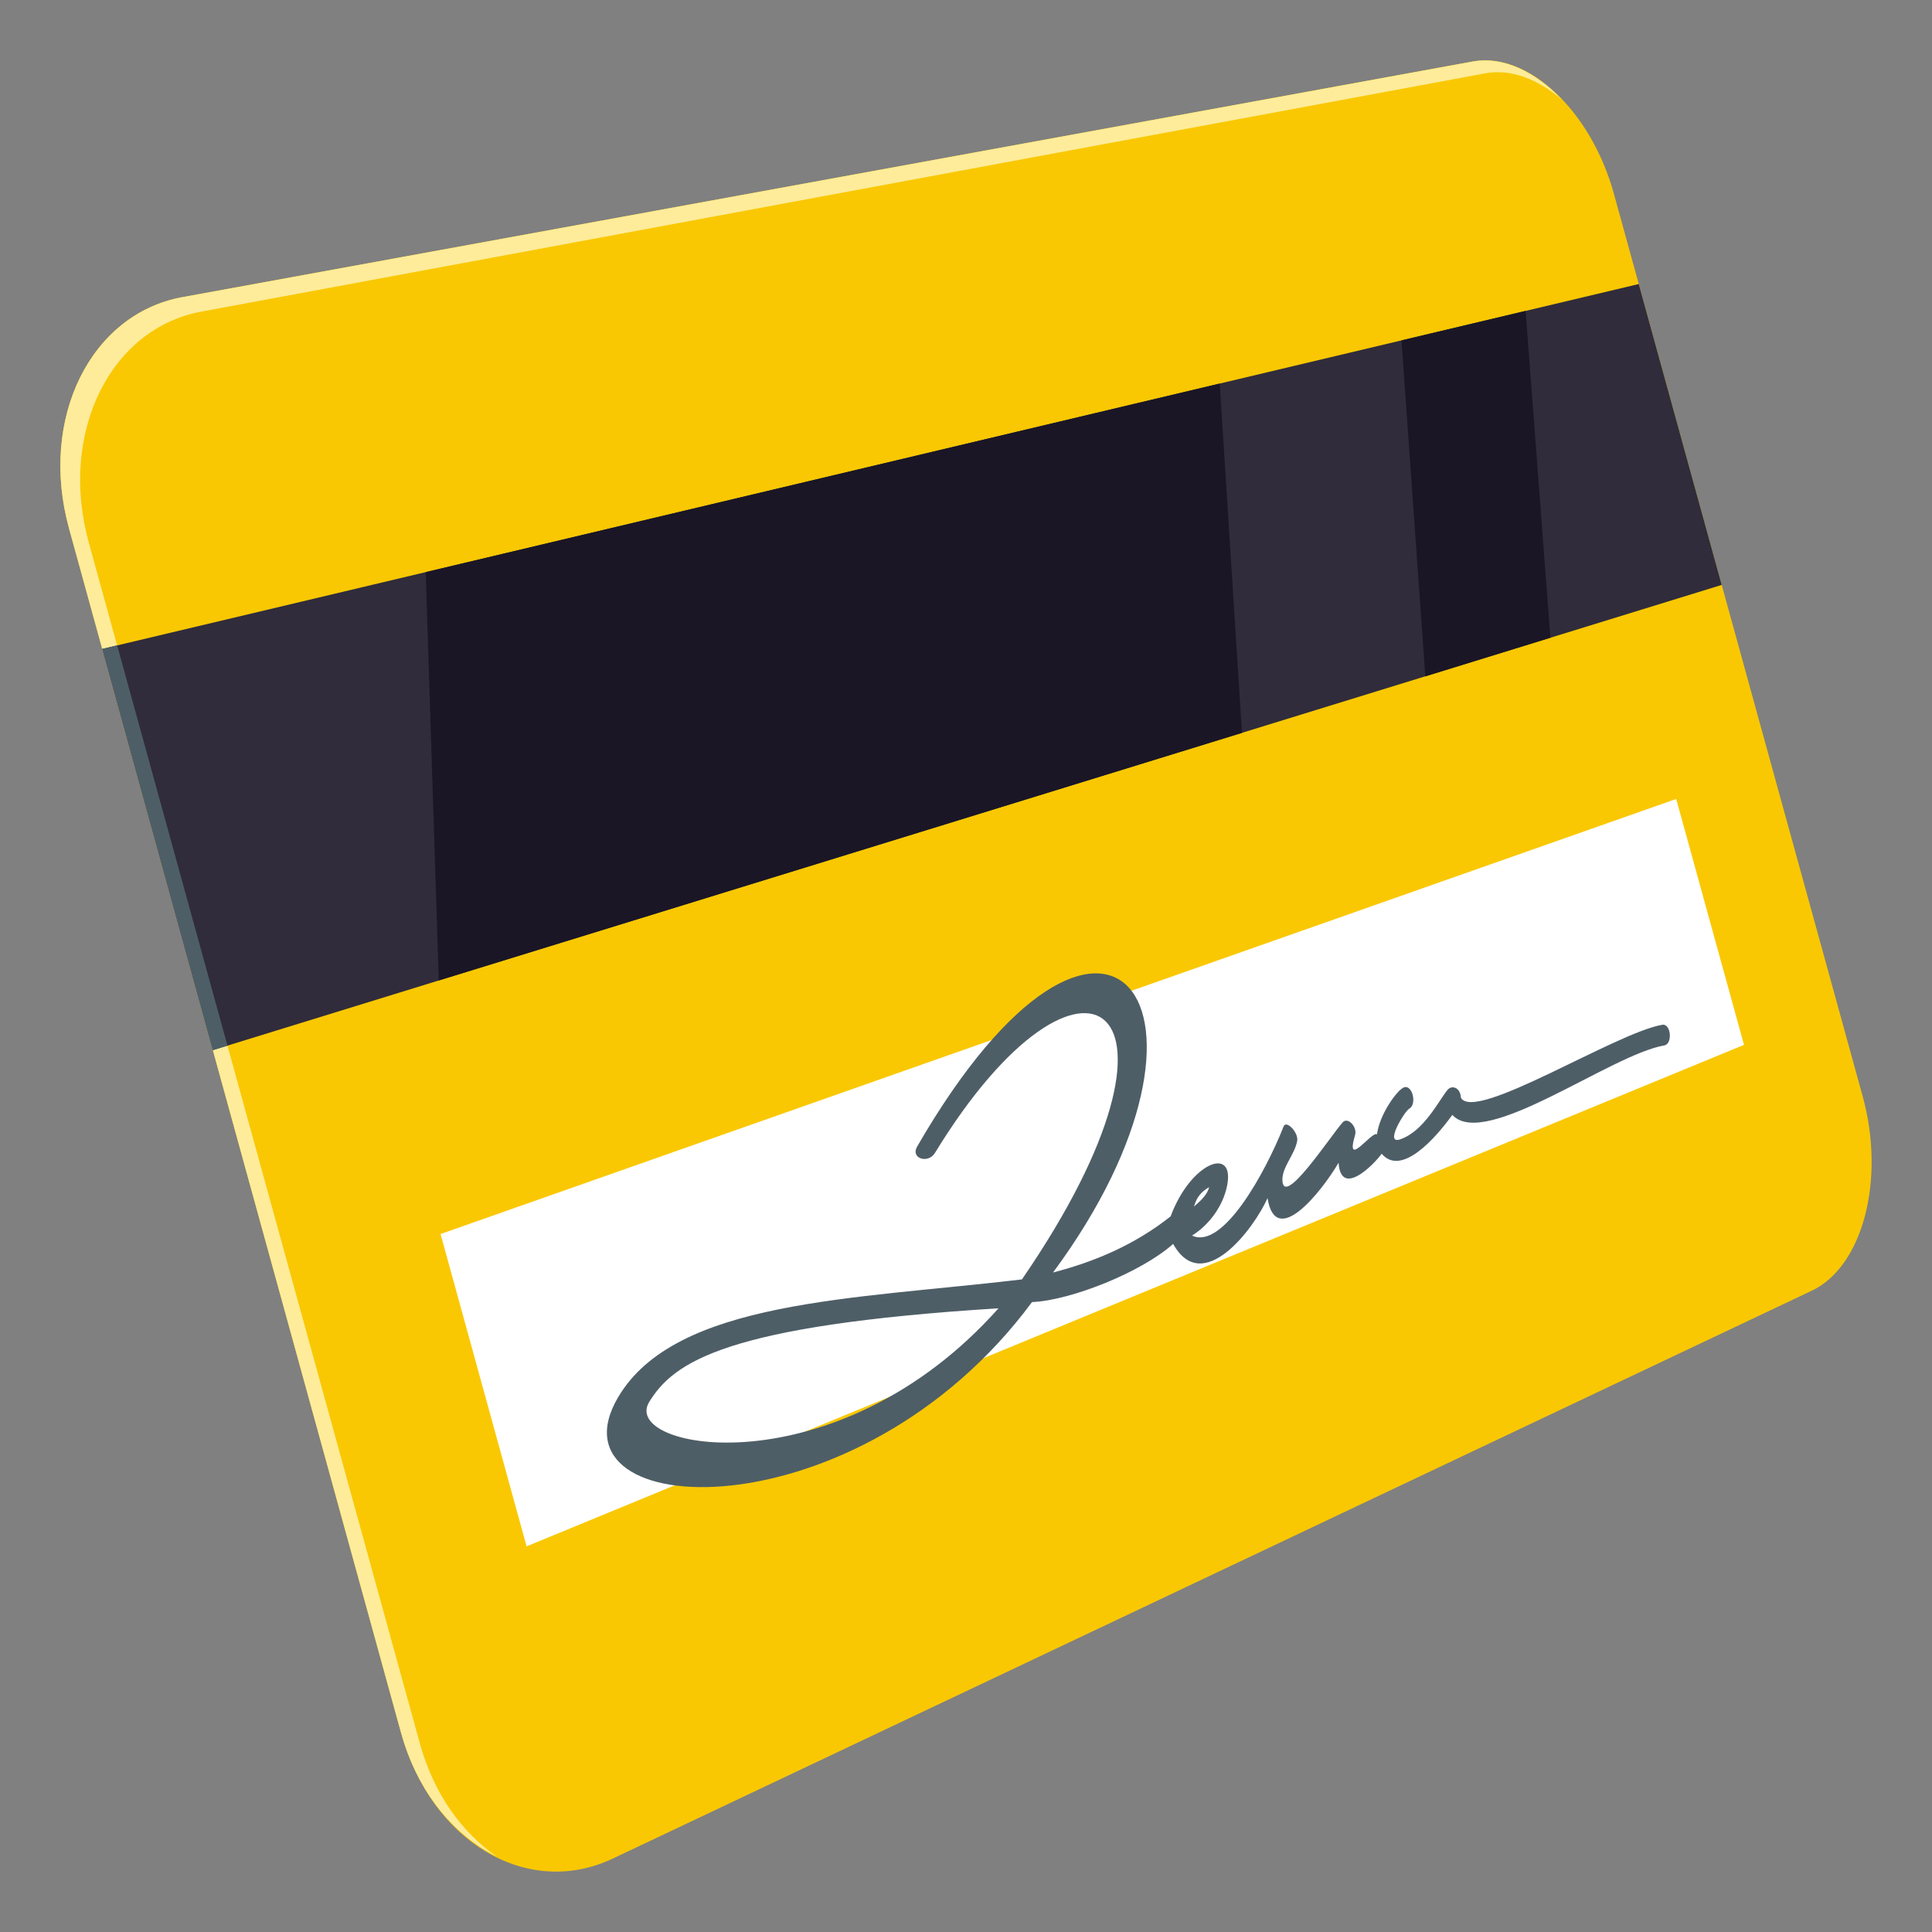 <?xml version="1.0" encoding="utf-8"?>
<!-- Generator: Adobe Illustrator 15.0.0, SVG Export Plug-In . SVG Version: 6.00 Build 0)  -->
<!DOCTYPE svg PUBLIC "-//W3C//DTD SVG 1.1//EN" "http://www.w3.org/Graphics/SVG/1.1/DTD/svg11.dtd">
<svg version="1.1" id="Layer_1" xmlns="http://www.w3.org/2000/svg" xmlns:xlink="http://www.w3.org/1999/xlink" x="0px" y="0px"
	 width="64px" height="64px" viewBox="0 0 64 64" enable-background="new 0 0 64 64" xml:space="preserve">
<rect x="0" y="0" width="64" height="64" fill="#808080" stroke="none"/>
<path fill="#F9C802" d="M61.705,36.322c0.755,2.74,0.013,5.629-1.688,6.434L20.297,61.569c-2.817,1.333-6.011-0.534-7.018-4.19
	L2.288,17.51c-1.008-3.655,0.718-7.111,3.75-7.666l42.753-7.808c1.831-0.334,3.916,1.641,4.671,4.382L61.705,36.322z"/>
<path fill="#FEEC9A" d="M13.909,57.756L2.943,17.983c-1.006-3.646,0.708-7.101,3.725-7.66l42.54-7.895
	c0.844-0.157,1.734,0.196,2.528,0.869c-0.887-0.928-1.951-1.441-2.945-1.26L6.038,9.844c-3.032,0.555-4.758,4.011-3.75,7.666
	l10.991,39.869c0.543,1.977,1.744,3.411,3.174,4.119C15.31,60.711,14.371,59.431,13.909,57.756z"/>
<polygon fill="#302C3B" points="57.034,19.376 7.05,34.787 3.387,21.497 54.286,9.409 "/>
<polygon fill="#1A1626" points="41.142,24.278 14.535,32.479 14.102,18.952 40.405,12.706 "/>
<polygon fill="#1A1626" points="51.359,21.126 47.215,22.405 46.426,11.276 50.538,10.299 "/>
<polygon fill="#FFFFFF" points="57.772,34.612 17.444,51.225 14.594,40.879 55.526,26.467 "/>
<path fill="#4E5E67" d="M55.068,33.947c-1.544,0.259-6.206,3.24-6.673,2.418c-0.019-0.35-0.308-0.431-0.447-0.257
	c-0.31,0.388-0.782,1.359-1.558,1.632c-0.552,0.195,0.148-0.934,0.287-1.009c0.285-0.154,0.096-0.854-0.194-0.699
	c-0.236,0.126-0.784,0.896-0.869,1.544c-0.174-0.121-1.069,1.188-0.724,0.018c0.076-0.26-0.241-0.611-0.415-0.412
	c-0.428,0.49-1.966,2.848-1.994,1.91c-0.013-0.433,0.419-0.855,0.491-1.308c0.042-0.273-0.363-0.691-0.45-0.471
	c-0.605,1.532-2.016,4.1-3.034,3.617c0.554-0.343,1.028-0.971,1.162-1.657c0.264-1.332-1.209-0.769-1.871,1.02
	c-1.184,0.938-2.503,1.5-3.896,1.86c6.489-8.769,1.743-14.969-4.503-4.169c-0.225,0.389,0.363,0.581,0.592,0.207
	c4.864-7.958,9.245-5.068,2.881,4.191c-5.561,0.664-11.475,0.678-13.377,3.903c-2.463,4.173,7.921,4.67,13.711-3.152
	c1.274-0.053,3.618-0.982,4.675-1.927c0.978,1.756,2.674-0.504,3.127-1.516c0.267,1.689,1.772-0.186,2.353-1.172
	c0.075,1.163,1.157,0.076,1.428-0.299c0.647,0.762,1.769-0.492,2.34-1.287c1.069,1.172,5.231-1.992,7.022-2.301
	C55.415,34.584,55.354,33.899,55.068,33.947z M21.506,46.441c0.814-1.324,2.52-2.537,11.571-3.102
	C27.711,49.363,20.524,48.037,21.506,46.441z M40.054,39.328c-0.076,0.293-0.354,0.508-0.504,0.643
	C39.582,39.931,39.61,39.573,40.054,39.328z"/>
<polygon fill="#4E5E67" points="7.535,34.637 7.05,34.787 3.387,21.497 3.881,21.379 "/>
</svg>

